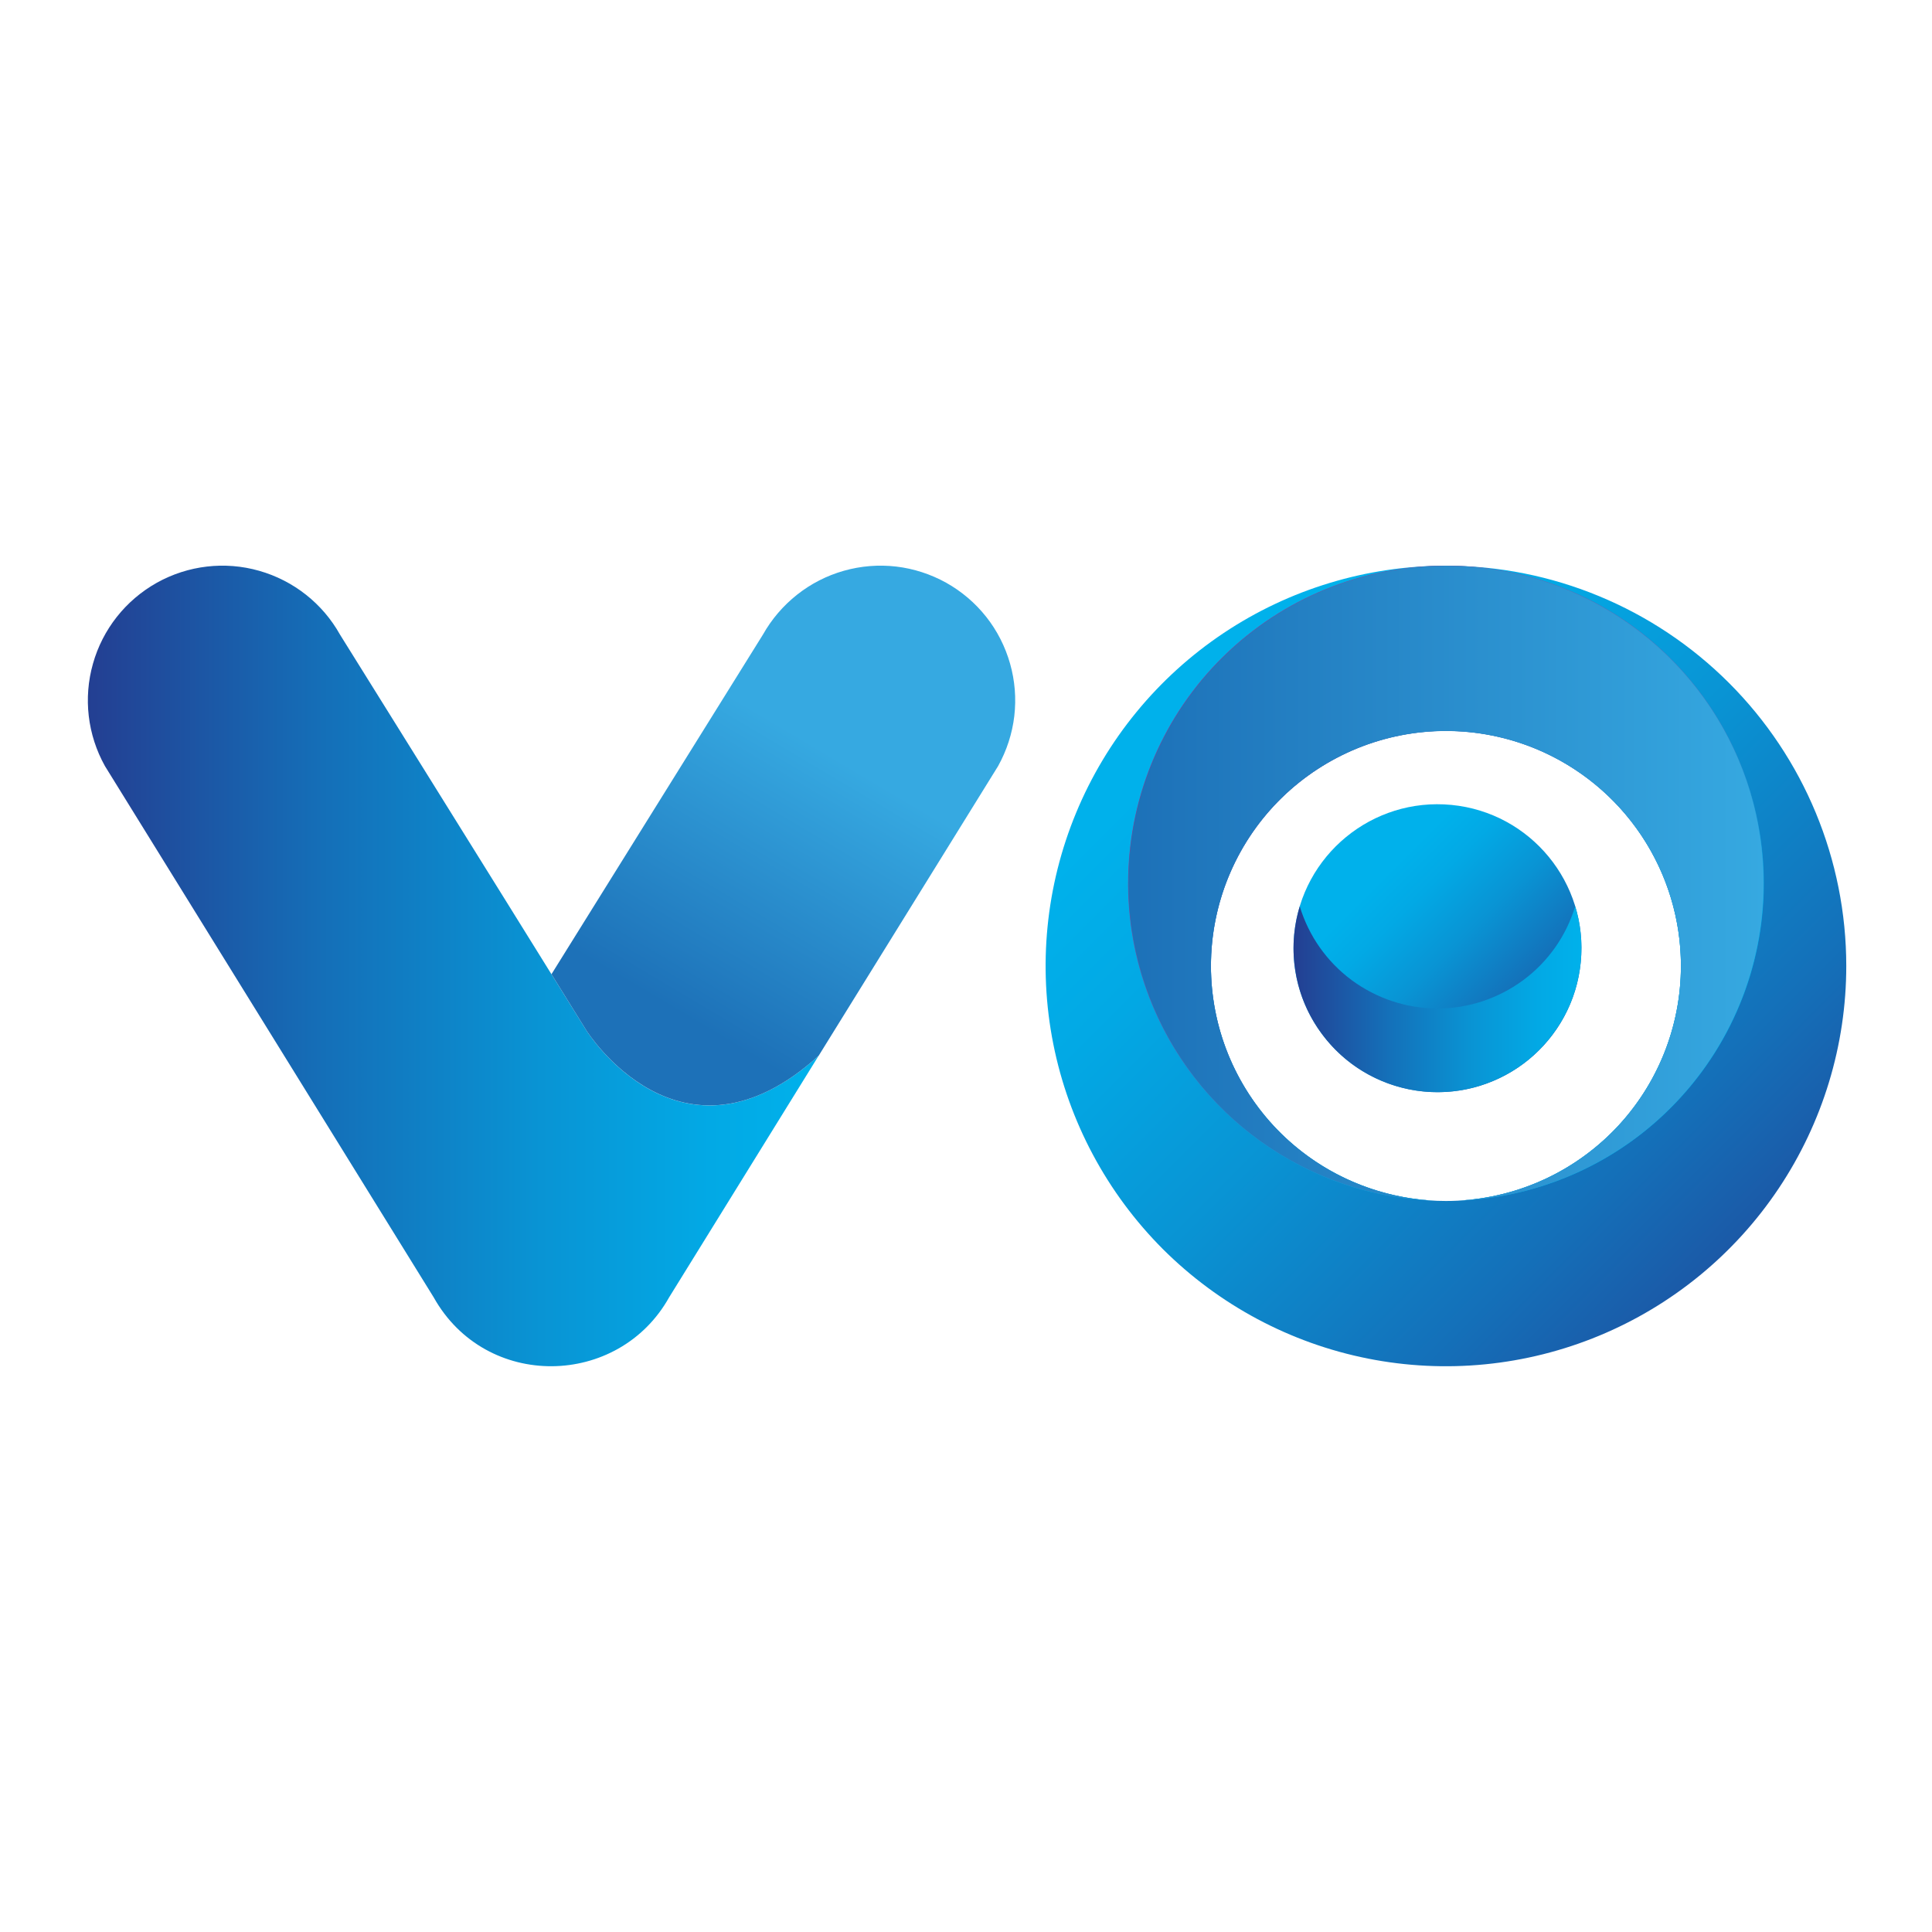 <svg width="16" height="16" viewBox="0 0 16 16" fill="none" xmlns="http://www.w3.org/2000/svg">
<path d="M4.857 8.535C4.048 7.231 2.816 5.256 2.816 5.256C2.672 4.998 2.431 4.808 2.146 4.727C1.862 4.646 1.557 4.682 1.299 4.826C1.04 4.971 0.85 5.212 0.77 5.496C0.689 5.781 0.725 6.086 0.869 6.344L3.591 10.743C4.023 11.516 5.123 11.494 5.542 10.743L6.779 8.744C5.635 9.778 4.857 8.535 4.857 8.535Z" fill="url(#paint0_linear_45_24)"/>
<path d="M8.266 6.344C8.337 6.216 8.383 6.075 8.4 5.93C8.417 5.784 8.405 5.637 8.365 5.496C8.325 5.355 8.258 5.223 8.167 5.108C8.076 4.993 7.964 4.898 7.836 4.826C7.708 4.755 7.567 4.709 7.422 4.692C7.276 4.675 7.129 4.687 6.988 4.727C6.847 4.767 6.716 4.834 6.601 4.925C6.486 5.016 6.39 5.128 6.318 5.256V5.256C6.318 5.256 5.351 6.808 4.567 8.068L4.857 8.535C4.857 8.535 5.637 9.778 6.78 8.743L8.266 6.344Z" fill="url(#paint1_linear_45_24)"/>
<path d="M11.975 4.685C11.319 4.685 10.678 4.879 10.133 5.243C9.588 5.607 9.163 6.125 8.912 6.731C8.661 7.337 8.595 8.003 8.723 8.646C8.851 9.289 9.167 9.88 9.63 10.344C10.094 10.807 10.685 11.123 11.328 11.251C11.971 11.379 12.637 11.313 13.243 11.062C13.849 10.811 14.367 10.386 14.731 9.841C15.095 9.296 15.29 8.655 15.29 8C15.29 7.12 14.94 6.277 14.319 5.656C13.697 5.034 12.854 4.685 11.975 4.685V4.685ZM11.975 9.946C11.59 9.946 11.213 9.831 10.893 9.618C10.573 9.404 10.324 9.1 10.176 8.744C10.029 8.388 9.991 7.997 10.066 7.62C10.141 7.242 10.326 6.895 10.598 6.623C10.871 6.351 11.217 6.165 11.595 6.09C11.973 6.015 12.364 6.054 12.72 6.201C13.075 6.349 13.379 6.598 13.593 6.918C13.807 7.238 13.921 7.615 13.921 8C13.921 8.516 13.716 9.011 13.351 9.376C12.986 9.741 12.491 9.946 11.975 9.946V9.946Z" fill="url(#paint2_linear_45_24)"/>
<path d="M11.975 4.685C11.285 4.684 10.623 4.954 10.131 5.437C9.639 5.919 9.356 6.576 9.343 7.265C9.329 7.954 9.587 8.621 10.061 9.122C10.534 9.623 11.185 9.918 11.874 9.943C11.367 9.917 10.891 9.694 10.546 9.322C10.201 8.949 10.016 8.457 10.029 7.949C10.042 7.442 10.253 6.96 10.616 6.606C10.98 6.252 11.467 6.053 11.975 6.053C12.482 6.053 12.97 6.252 13.333 6.606C13.696 6.96 13.907 7.442 13.92 7.949C13.933 8.457 13.748 8.949 13.403 9.322C13.058 9.694 12.582 9.917 12.075 9.943C12.764 9.918 13.415 9.623 13.888 9.122C14.362 8.621 14.62 7.954 14.607 7.265C14.594 6.576 14.31 5.919 13.818 5.437C13.326 4.954 12.664 4.684 11.975 4.685V4.685Z" fill="url(#paint3_linear_45_24)"/>
<path d="M14.605 7.315C14.605 7.995 14.341 8.649 13.869 9.139C13.398 9.629 12.755 9.917 12.075 9.943C12.582 9.917 13.058 9.694 13.403 9.322C13.747 8.949 13.933 8.457 13.92 7.95C13.907 7.442 13.696 6.96 13.333 6.606C12.969 6.252 12.482 6.054 11.975 6.054C11.467 6.054 10.98 6.252 10.616 6.606C10.253 6.96 10.042 7.442 10.029 7.95C10.016 8.457 10.202 8.949 10.546 9.322C10.891 9.694 11.367 9.917 11.874 9.943C11.359 9.924 10.86 9.753 10.441 9.452C10.022 9.151 9.701 8.734 9.517 8.251C9.333 7.769 9.296 7.244 9.408 6.74C9.521 6.237 9.779 5.778 10.151 5.42C10.523 5.062 10.991 4.822 11.499 4.729C12.006 4.635 12.53 4.693 13.005 4.895C13.479 5.097 13.884 5.434 14.169 5.865C14.453 6.295 14.605 6.799 14.605 7.315V7.315Z" fill="url(#paint4_linear_45_24)"/>
<path d="M13.091 7.968C13.155 7.313 12.676 6.73 12.021 6.666C11.365 6.602 10.782 7.082 10.718 7.737C10.654 8.392 11.134 8.975 11.789 9.039C12.444 9.103 13.027 8.624 13.091 7.968Z" fill="url(#paint5_linear_45_24)"/>
<path style="mix-blend-mode:multiply" d="M11.905 8.352C11.649 8.352 11.4 8.269 11.194 8.117C10.989 7.965 10.838 7.751 10.764 7.506C10.71 7.684 10.698 7.872 10.73 8.056C10.761 8.239 10.836 8.413 10.947 8.562C11.058 8.712 11.202 8.834 11.368 8.917C11.535 9.001 11.718 9.045 11.905 9.045C12.091 9.045 12.274 9.001 12.441 8.917C12.607 8.834 12.751 8.712 12.862 8.562C12.973 8.413 13.048 8.239 13.079 8.056C13.111 7.872 13.1 7.684 13.045 7.506C12.971 7.751 12.82 7.965 12.615 8.117C12.409 8.269 12.16 8.352 11.905 8.352V8.352Z" fill="url(#paint6_linear_45_24)"/>
<defs>
<linearGradient id="paint0_linear_45_24" x1="0.727" y1="8" x2="6.78" y2="8" gradientUnits="userSpaceOnUse">
<stop stop-color="#233F92"/>
<stop offset="0.01" stop-color="#234093"/>
<stop offset="0.33" stop-color="#1470B9"/>
<stop offset="0.62" stop-color="#0994D4"/>
<stop offset="0.85" stop-color="#02A9E5"/>
<stop offset="1" stop-color="#00B1EB"/>
</linearGradient>
<linearGradient id="paint1_linear_45_24" x1="5.678" y1="8.45" x2="6.958" y2="6.294" gradientUnits="userSpaceOnUse">
<stop offset="0.01" stop-color="#1D71B8"/>
<stop offset="1" stop-color="#36A9E1"/>
</linearGradient>
<linearGradient id="paint2_linear_45_24" x1="15.276" y1="11.301" x2="9.968" y2="5.993" gradientUnits="userSpaceOnUse">
<stop stop-color="#233F92"/>
<stop offset="0.01" stop-color="#234093"/>
<stop offset="0.33" stop-color="#1470B9"/>
<stop offset="0.62" stop-color="#0994D4"/>
<stop offset="0.85" stop-color="#02A9E5"/>
<stop offset="1" stop-color="#00B1EB"/>
</linearGradient>
<linearGradient id="paint3_linear_45_24" x1="12.959" y1="8.689" x2="10.757" y2="5.616" gradientUnits="userSpaceOnUse">
<stop stop-color="#00B1EB"/>
<stop offset="1" stop-color="#9F348B"/>
</linearGradient>
<linearGradient id="paint4_linear_45_24" x1="9.344" y1="7.314" x2="14.605" y2="7.314" gradientUnits="userSpaceOnUse">
<stop offset="0.01" stop-color="#1D71B8"/>
<stop offset="1" stop-color="#36A9E1"/>
</linearGradient>
<linearGradient id="paint5_linear_45_24" x1="12.907" y1="8.855" x2="11.385" y2="7.332" gradientUnits="userSpaceOnUse">
<stop stop-color="#233F92"/>
<stop offset="0.01" stop-color="#234093"/>
<stop offset="0.33" stop-color="#1470B9"/>
<stop offset="0.62" stop-color="#0994D4"/>
<stop offset="0.85" stop-color="#02A9E5"/>
<stop offset="1" stop-color="#00B1EB"/>
</linearGradient>
<linearGradient id="paint6_linear_45_24" x1="10.712" y1="8.276" x2="13.097" y2="8.276" gradientUnits="userSpaceOnUse">
<stop stop-color="#233F92"/>
<stop offset="0.01" stop-color="#234093"/>
<stop offset="0.33" stop-color="#1470B9"/>
<stop offset="0.62" stop-color="#0994D4"/>
<stop offset="0.85" stop-color="#02A9E5"/>
<stop offset="1" stop-color="#00B1EB"/>
</linearGradient>
</defs>
</svg>
